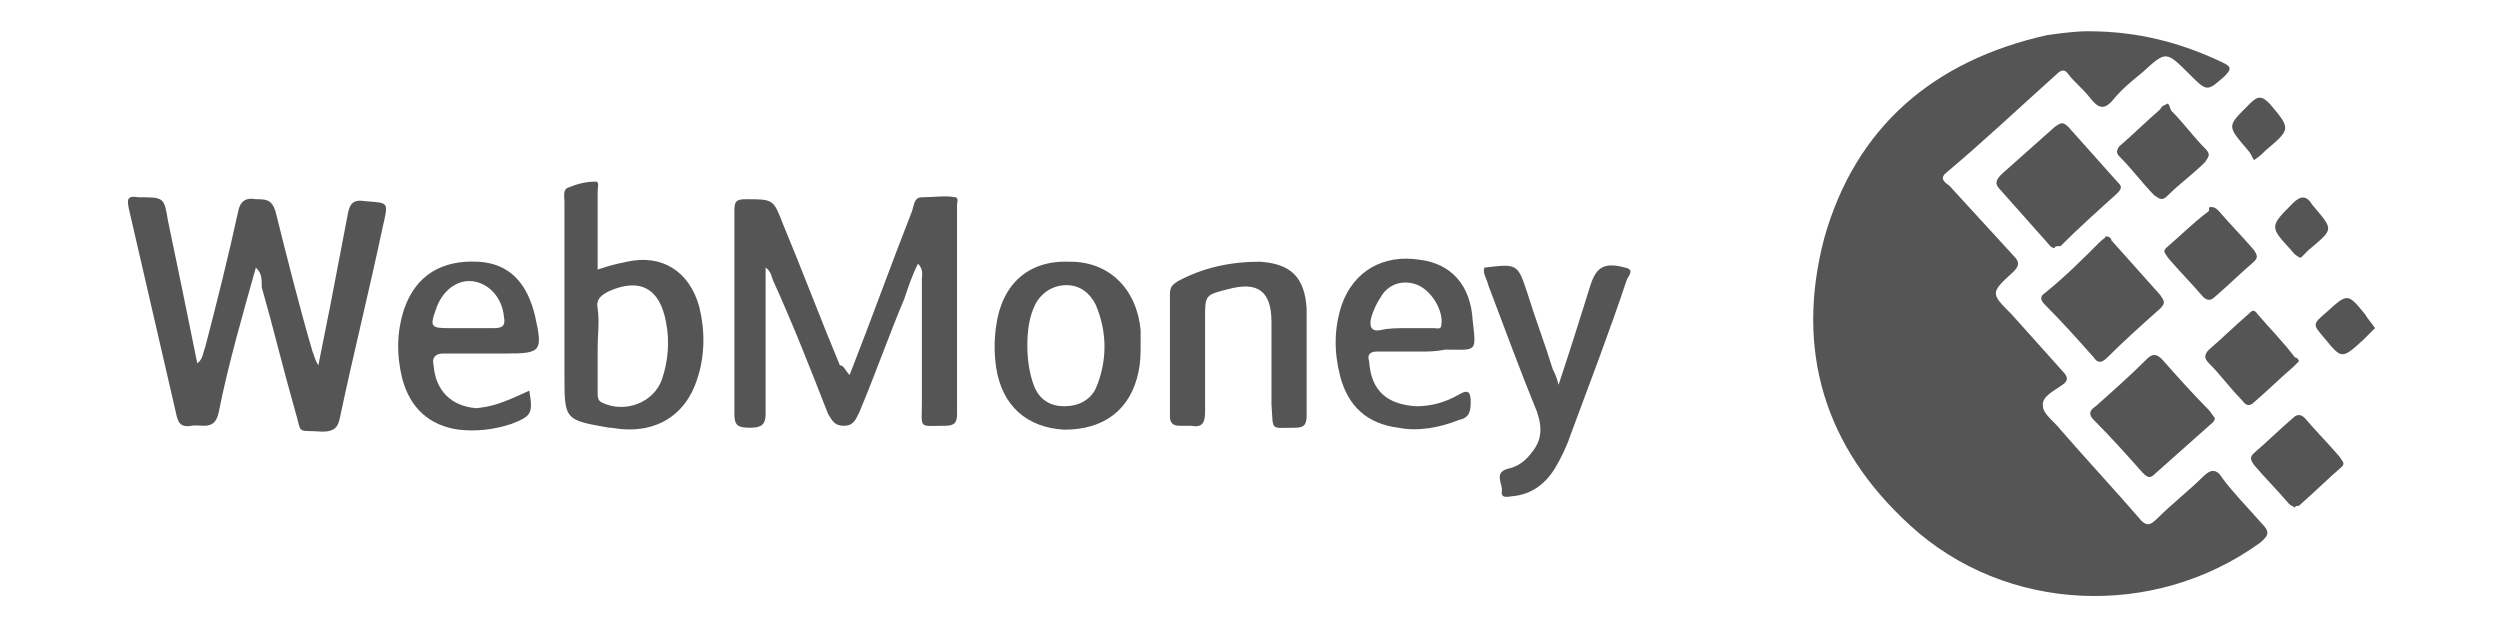 <?xml version="1.0" encoding="utf-8"?>
<!-- Generator: Adobe Illustrator 21.1.0, SVG Export Plug-In . SVG Version: 6.00 Build 0)  -->
<svg version="1.1" id="Layer_1" xmlns="http://www.w3.org/2000/svg" xmlns:xlink="http://www.w3.org/1999/xlink" x="0px" y="0px"
	 viewBox="0 0 128 32.3" style="enable-background:new 0 0 128 32.3;" xml:space="preserve">
<style type="text/css">
	.st0{fill:#555555;}
</style>
<g>
	<path class="st0" d="M106.9,1.6c2.6,0,4.8,0.6,6.9,1.6c0.4,0.2,0.5,0.3,0.1,0.7c-0.9,0.8-0.9,0.8-1.8-0.1c-1.2-1.2-1.2-1.2-2.4-0.1
		c-0.5,0.4-1.1,0.9-1.5,1.4c-0.5,0.6-0.8,0.4-1.2-0.1c-0.3-0.4-0.8-0.8-1.1-1.2c-0.2-0.3-0.4-0.2-0.6,0c-1.9,1.7-3.7,3.4-5.6,5
		c-0.4,0.3-0.2,0.5,0.1,0.7c1.1,1.2,2.2,2.4,3.3,3.6c0.3,0.3,0.3,0.5,0,0.8c-1.2,1.1-1.2,1.1-0.1,2.2c0.9,1,1.7,1.9,2.6,2.9
		c0.3,0.3,0.3,0.5,0,0.7c-0.4,0.3-1.1,0.6-1,1.1c0,0.4,0.6,0.8,0.9,1.2c1.3,1.5,2.7,3,4,4.5c0.4,0.5,0.6,0.4,1,0
		c0.7-0.7,1.6-1.4,2.3-2.1c0.4-0.4,0.7-0.4,1,0.1c0.6,0.8,1.3,1.5,2,2.3c0.4,0.4,0.4,0.6-0.1,1c-5.4,3.9-13,3.6-17.9-0.9
		c-4.4-4-5.9-9-4.4-14.7C95,6.5,99,3.1,104.8,1.8C105.5,1.7,106.3,1.6,106.9,1.6z"/>
	<path class="st0" d="M13.1,13.7c-0.7,2.5-1.4,4.9-1.9,7.4c-0.2,1-0.9,0.6-1.4,0.7c-0.6,0.1-0.7-0.2-0.8-0.7
		c-0.8-3.5-1.6-6.9-2.4-10.4c-0.1-0.5-0.1-0.7,0.5-0.6c1.3,0,1.3,0,1.5,1.2c0.5,2.4,1,4.8,1.5,7.3c0.3-0.2,0.3-0.6,0.4-0.8
		c0.6-2.3,1.2-4.7,1.7-7c0.1-0.5,0.4-0.7,0.9-0.6c0.5,0,0.8,0,1,0.6c0.6,2.4,1.2,4.8,1.9,7.2c0.1,0.2,0.1,0.4,0.3,0.7
		c0.2-1,0.4-2,0.6-3c0.3-1.6,0.6-3.1,0.9-4.7c0.1-0.6,0.3-0.8,0.9-0.7c1.2,0.1,1.2,0,0.9,1.3c-0.7,3.3-1.5,6.5-2.2,9.8
		c-0.1,0.5-0.3,0.7-0.9,0.7c-1.4-0.1-1,0.2-1.4-1.1c-0.6-2.1-1.1-4.2-1.7-6.3C13.4,14.2,13.4,14,13.1,13.7z"/>
	<path class="st0" d="M43.5,19.2c1.1-2.8,2.1-5.6,3.2-8.4c0.1-0.3,0.1-0.7,0.5-0.7c0.6,0,1.2-0.1,1.7,0c0.2,0,0.1,0.3,0.1,0.4
		c0,3.6,0,7.1,0,10.7c0,0.4-0.1,0.6-0.6,0.6c-1.4,0-1.2,0.2-1.2-1.2c0-2.1,0-4.2,0-6.3c0-0.2,0.1-0.5-0.2-0.8
		c-0.3,0.6-0.5,1.2-0.7,1.8c-0.8,1.9-1.5,3.9-2.3,5.8c-0.2,0.4-0.3,0.7-0.8,0.7s-0.6-0.3-0.8-0.6c-0.9-2.3-1.8-4.6-2.8-6.8
		c-0.1-0.2-0.1-0.5-0.4-0.7c0,0.3,0,0.5,0,0.7c0,2.3,0,4.5,0,6.8c0,0.6-0.3,0.7-0.8,0.7c-0.6,0-0.8-0.1-0.8-0.7c0-3.5,0-6.9,0-10.4
		c0-0.5,0.1-0.6,0.6-0.6c1.4,0,1.4,0,1.9,1.3c1,2.4,1.9,4.8,2.9,7.2C43.2,18.7,43.3,19,43.5,19.2z"/>
	<path class="st0" d="M30.6,13.8c0.6-0.2,1-0.3,1.5-0.4c1.8-0.4,3.2,0.5,3.7,2.3c0.3,1.2,0.3,2.5-0.1,3.7c-0.6,1.9-2.2,2.9-4.4,2.5
		h-0.1c-2.3-0.4-2.3-0.4-2.3-2.7c0-3,0-5.9,0-8.9c0-0.2-0.1-0.6,0.2-0.7c0.5-0.2,0.9-0.3,1.4-0.3c0.2,0,0.1,0.3,0.1,0.5
		C30.6,11.1,30.6,12.5,30.6,13.8z M30.6,17.8c0,0.8,0,1.5,0,2.3c0,0.2,0,0.4,0.2,0.5c1.2,0.6,2.7,0,3.1-1.2c0.3-0.9,0.4-1.9,0.2-2.9
		c-0.3-1.7-1.3-2.3-2.9-1.6c-0.4,0.2-0.7,0.4-0.6,0.9C30.7,16.5,30.6,17.1,30.6,17.8z"/>
	<path class="st0" d="M72.7,18c-0.7,0-1.4,0-2.2,0c-0.4,0-0.5,0.2-0.4,0.5c0.1,1.5,0.9,2.2,2.4,2.3c0.8,0,1.5-0.2,2.2-0.6
		c0.5-0.3,0.6-0.1,0.6,0.4s-0.1,0.8-0.6,0.9c-1,0.4-2.1,0.6-3.1,0.4c-1.6-0.2-2.6-1.1-3-2.7c-0.3-1.2-0.3-2.4,0.1-3.6
		c0.6-1.7,2.1-2.6,4-2.3c1.6,0.2,2.6,1.3,2.7,3.1c0.2,1.7,0.2,1.5-1.4,1.5C73.5,18,73.1,18,72.7,18L72.7,18z M72,16.8
		c0.5,0,0.9,0,1.4,0c0.2,0,0.4,0.1,0.4-0.2c0.1-0.7-0.5-1.7-1.2-2s-1.5-0.1-1.9,0.6c-0.2,0.3-0.4,0.7-0.5,1.1
		c-0.1,0.4,0,0.7,0.5,0.6C71.1,16.8,71.6,16.8,72,16.8z"/>
	<path class="st0" d="M27.1,20c0.2,1.2,0.1,1.3-0.9,1.7c-0.9,0.3-1.8,0.4-2.7,0.3c-1.5-0.2-2.5-1.1-2.9-2.6
		c-0.3-1.2-0.3-2.4,0.1-3.6c0.6-1.7,1.9-2.5,3.8-2.4c1.6,0.1,2.5,1.1,2.9,2.8c0.4,1.8,0.3,1.9-1.5,1.9c-1.1,0-2.1,0-3.2,0
		c-0.4,0-0.6,0.2-0.5,0.6c0.1,1.3,0.9,2.1,2.2,2.2C25.2,20.8,25.6,20.7,27.1,20z M23.9,16.8c0.5,0,0.9,0,1.4,0
		c0.4,0,0.6-0.1,0.5-0.6c-0.1-1-0.8-1.7-1.6-1.8c-0.8-0.1-1.6,0.5-1.9,1.5c-0.3,0.8-0.2,0.9,0.6,0.9C23.2,16.8,23.5,16.8,23.9,16.8z
		"/>
	<path class="st0" d="M58.4,17.6c0,0.5,0,0.9-0.1,1.4c-0.4,2-1.8,3-3.8,3c-1.9-0.1-3.2-1.2-3.5-3.2c-0.1-0.7-0.1-1.4,0-2.1
		c0.3-2.2,1.7-3.4,3.8-3.3c2,0,3.4,1.4,3.6,3.5C58.4,17.1,58.4,17.4,58.4,17.6z M52.6,17.7c0,0.7,0.1,1.5,0.4,2.2
		c0.3,0.6,0.8,0.9,1.5,0.9s1.3-0.3,1.6-0.9c0.6-1.4,0.6-2.9,0-4.3c-0.3-0.6-0.8-1-1.5-1s-1.3,0.4-1.6,1
		C52.7,16.2,52.6,16.9,52.6,17.7z"/>
	<path class="st0" d="M59.9,18.2c0-1,0-2.1,0-3.1c0-0.4,0.1-0.5,0.4-0.7c1.3-0.7,2.7-1,4.2-1c1.6,0.1,2.3,0.8,2.4,2.4
		c0,1.8,0,3.7,0,5.5c0,0.5-0.2,0.6-0.6,0.6c-1.3,0-1.1,0.2-1.2-1.2c0-1.4,0-2.8,0-4.2c0-1.6-0.7-2.1-2.2-1.7
		c-1.2,0.3-1.2,0.3-1.2,1.5c0,1.6,0,3.2,0,4.8c0,0.6-0.2,0.8-0.7,0.7c-0.2,0-0.4,0-0.6,0c-0.4,0-0.5-0.2-0.5-0.5
		C59.9,20.2,59.9,19.2,59.9,18.2z"/>
	<path class="st0" d="M76,13.7L76,13.7c1.7-0.2,1.7-0.2,2.2,1.3c0.4,1.3,0.9,2.6,1.3,3.9c0.1,0.2,0.2,0.4,0.3,0.8
		c0.6-1.8,1.1-3.4,1.6-5c0.3-1,0.7-1.3,1.8-1c0.5,0.1,0.2,0.4,0.1,0.6c-0.9,2.7-1.9,5.3-2.9,8c-0.2,0.6-0.5,1.2-0.8,1.7
		c-0.5,0.8-1.2,1.3-2.1,1.4c-0.2,0-0.7,0.2-0.6-0.3c0-0.4-0.4-0.9,0.3-1.1c0.5-0.1,0.9-0.4,1.2-0.8c0.5-0.6,0.6-1.2,0.3-2.1
		c-0.9-2.2-1.7-4.4-2.5-6.5C76.1,14.2,75.9,14,76,13.7z"/>
	<path class="st0" d="M113.4,21.4c0,0.2-0.2,0.3-0.3,0.4c-0.9,0.8-1.8,1.6-2.7,2.4c-0.3,0.3-0.4,0.3-0.7,0c-0.8-0.9-1.6-1.8-2.5-2.7
		c-0.3-0.3-0.2-0.5,0.1-0.7c0.9-0.8,1.8-1.6,2.6-2.4c0.3-0.3,0.5-0.3,0.8,0c0.8,0.9,1.6,1.8,2.4,2.6
		C113.2,21.1,113.3,21.3,113.4,21.4z"/>
	<path class="st0" d="M107.8,12.1c0.2,0,0.3,0.1,0.3,0.2c0.8,0.9,1.7,1.9,2.5,2.8c0.2,0.3,0.3,0.4,0,0.7c-0.9,0.8-1.8,1.6-2.7,2.5
		c-0.3,0.3-0.5,0.3-0.7,0c-0.8-0.9-1.6-1.8-2.5-2.7c-0.2-0.2-0.3-0.4,0-0.6c1-0.8,1.9-1.7,2.8-2.6C107.7,12.2,107.8,12.2,107.8,12.1
		z"/>
	<path class="st0" d="M105.2,12.7c-0.2,0-0.3-0.2-0.4-0.3c-0.8-0.9-1.6-1.8-2.4-2.7c-0.3-0.3-0.2-0.5,0.1-0.8
		c0.9-0.8,1.8-1.6,2.7-2.4c0.3-0.2,0.4-0.3,0.7,0c0.8,0.9,1.7,1.9,2.5,2.8c0.2,0.2,0.3,0.3,0,0.6c-1,0.9-2,1.8-2.9,2.7
		C105.3,12.6,105.2,12.6,105.2,12.7z"/>
	<path class="st0" d="M113.2,10.6c0.2,0,0.3,0.1,0.4,0.2c0.6,0.7,1.2,1.3,1.8,2c0.2,0.3,0.2,0.4,0,0.6c-0.7,0.6-1.3,1.2-2,1.8
		c-0.2,0.2-0.4,0.2-0.6,0c-0.6-0.7-1.2-1.3-1.8-2c-0.1-0.2-0.3-0.3-0.1-0.5c0.7-0.6,1.4-1.3,2.2-1.9
		C113.1,10.6,113.1,10.6,113.2,10.6z"/>
	<path class="st0" d="M117.5,26c-0.1-0.1-0.2-0.1-0.3-0.2c-0.6-0.7-1.2-1.3-1.8-2c-0.2-0.3-0.2-0.4,0-0.6c0.7-0.6,1.3-1.2,2-1.8
		c0.2-0.2,0.4-0.2,0.6,0c0.6,0.7,1.2,1.3,1.8,2c0.1,0.2,0.3,0.3,0.1,0.5c-0.7,0.6-1.4,1.3-2.2,2C117.6,25.9,117.5,25.9,117.5,26z"/>
	<path class="st0" d="M111,5.3c0.1,0.1,0.1,0.3,0.2,0.4c0.6,0.6,1.1,1.3,1.7,1.9c0.3,0.3,0.2,0.4,0,0.7c-0.6,0.6-1.3,1.1-1.9,1.7
		c-0.3,0.3-0.4,0.2-0.7,0c-0.6-0.6-1.1-1.3-1.7-1.9c-0.2-0.2-0.3-0.3-0.1-0.6c0.7-0.6,1.4-1.3,2.1-1.9C110.7,5.4,110.8,5.4,111,5.3z
		"/>
	<path class="st0" d="M117.7,18.5c-0.1,0.1-0.2,0.2-0.3,0.3c-0.7,0.6-1.3,1.2-2,1.8c-0.2,0.2-0.4,0.2-0.6-0.1
		c-0.6-0.6-1.1-1.3-1.7-1.9c-0.2-0.2-0.3-0.4,0-0.7c0.7-0.6,1.3-1.2,2-1.8c0.2-0.2,0.3-0.3,0.5,0c0.6,0.7,1.3,1.4,1.9,2.2
		C117.6,18.3,117.7,18.4,117.7,18.5z"/>
	<path class="st0" d="M117.8,13.2c-0.3-0.1-0.4-0.3-0.5-0.4c-1.1-1.2-1.1-1.2,0.1-2.4c0.4-0.4,0.7-0.4,1,0.1
		c1.1,1.3,1.1,1.2-0.2,2.3C118.1,12.9,117.9,13.1,117.8,13.2z"/>
	<path class="st0" d="M121.6,16.8c-0.2,0.2-0.4,0.4-0.6,0.6c-1.1,1-1.1,1-2-0.1c-0.6-0.7-0.6-0.7,0.1-1.3c1.1-1,1.1-1,2,0.1
		C121.2,16.3,121.4,16.5,121.6,16.8z"/>
	<path class="st0" d="M115.4,8.2c-0.1-0.2-0.2-0.4-0.3-0.5c-1.1-1.3-1.1-1.2,0.1-2.4c0.4-0.4,0.6-0.4,1,0c1.1,1.3,1.1,1.3-0.2,2.4
		C115.8,7.9,115.7,8,115.4,8.2z"/>
</g>
</svg>
